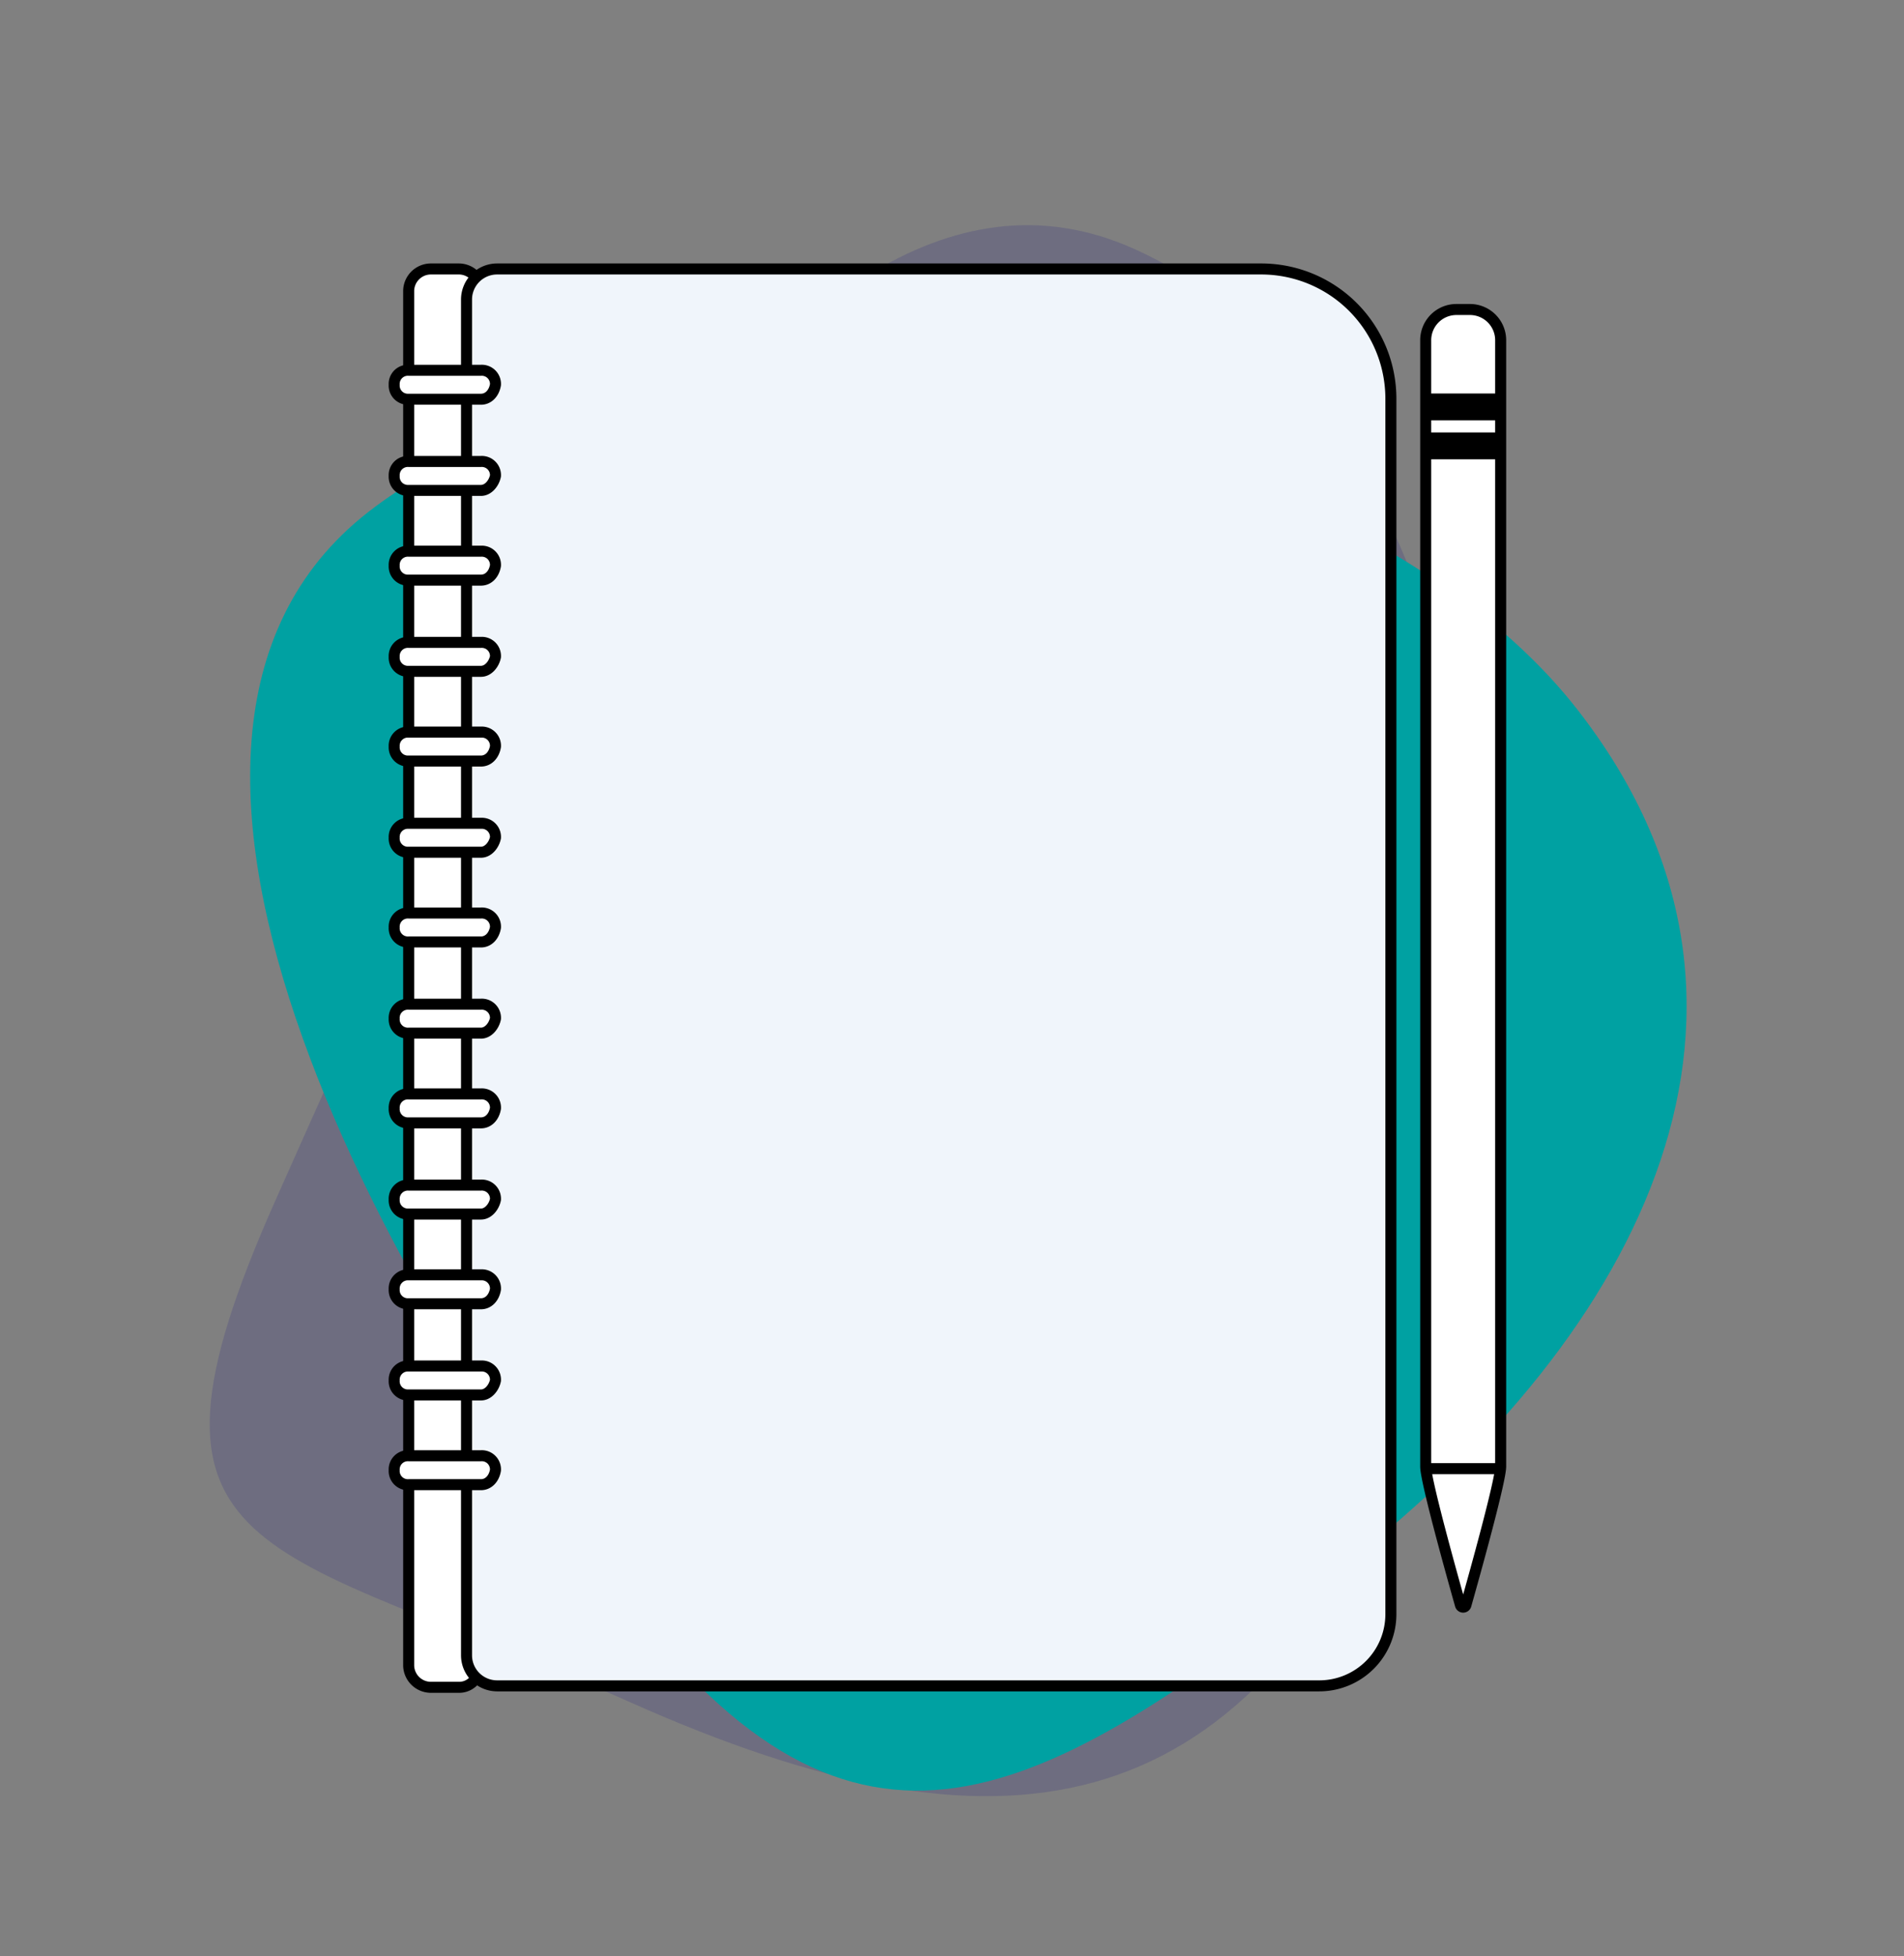 <svg xmlns="http://www.w3.org/2000/svg" width="518.753" height="532.732" viewBox="0 0 518.753 532.732">
  <rect x="0" y="0" width="518.753" height="532.732" fill="#808080" stroke="none"/>
  <g id="Groupe_8937" data-name="Groupe 8937" transform="translate(0 0)">
    <path id="Tracé_84030" data-name="Tracé 84030" d="M107.959,0C217.921,0,309.3,161.835,309.3,271.8S254.23,417.184,144.268,417.184,0,441.528,0,331.566-2,0,107.959,0Z" transform="matrix(0.914, 0.407, -0.407, 0.914, 210.047, 23.715)" fill="#393384" opacity="0.24"/>
    <path id="Tracé_84031" data-name="Tracé 84031" d="M127.23,0C229.963,0,353.8,142.331,353.8,245.063S263.884,389.756,161.152,389.756,0,383.288,0,280.556,24.5,0,127.23,0Z" transform="translate(0 217.819) rotate(-38)" fill="#00a1a2"/>
    <path id="Tracé_84012" data-name="Tracé 84012" d="M15.094,386.738H7.212A6.061,6.061,0,0,1,1.3,380.826V6.412A6.061,6.061,0,0,1,7.212.5h7.882a6.061,6.061,0,0,1,5.912,5.912V380.826C20.612,383.979,18.247,386.738,15.094,386.738Z" transform="translate(110.043 72.747)" fill="#fff" stroke="#000" stroke-width="3"/>
    <path id="Tracé_84013" data-name="Tracé 84013" d="M257.143,35.971A35.323,35.323,0,0,0,221.672.5H13.577A8.325,8.325,0,0,0,5.3,8.777V378.067a8.325,8.325,0,0,0,8.277,8.277h223.86a19.515,19.515,0,0,0,19.706-19.706Z" transform="translate(121.807 72.747)" fill="#f0f5fb" stroke="#000" stroke-width="3"/>
    <path id="Tracé_84014" data-name="Tracé 84014" d="M23.947,15.382H4.241A3.724,3.724,0,0,1,.3,11.441h0A3.724,3.724,0,0,1,4.241,7.5H23.947a3.724,3.724,0,0,1,3.941,3.941h0C27.494,13.806,25.918,15.382,23.947,15.382Z" transform="translate(107.101 93.335)" fill="#fff" stroke="#000" stroke-width="3"/>
    <path id="Tracé_84015" data-name="Tracé 84015" d="M23.947,21.682H4.241A3.724,3.724,0,0,1,.3,17.741h0A3.724,3.724,0,0,1,4.241,13.8H23.947a3.724,3.724,0,0,1,3.941,3.941h0C27.494,19.712,25.918,21.682,23.947,21.682Z" transform="translate(107.101 111.865)" fill="#fff" stroke="#000" stroke-width="3"/>
    <path id="Tracé_84016" data-name="Tracé 84016" d="M23.947,27.882H4.241A3.724,3.724,0,0,1,.3,23.941h0A3.724,3.724,0,0,1,4.241,20H23.947a3.724,3.724,0,0,1,3.941,3.941h0C27.494,26.306,25.918,27.882,23.947,27.882Z" transform="translate(107.101 130.1)" fill="#fff" stroke="#000" stroke-width="3"/>
    <path id="Tracé_84017" data-name="Tracé 84017" d="M23.947,34.182H4.241A3.724,3.724,0,0,1,.3,30.241h0A3.724,3.724,0,0,1,4.241,26.3H23.947a3.724,3.724,0,0,1,3.941,3.941h0C27.494,32.212,25.918,34.182,23.947,34.182Z" transform="translate(107.101 148.63)" fill="#fff" stroke="#000" stroke-width="3"/>
    <path id="Tracé_84018" data-name="Tracé 84018" d="M23.947,40.382H4.241A3.724,3.724,0,0,1,.3,36.441h0A3.724,3.724,0,0,1,4.241,32.5H23.947a3.724,3.724,0,0,1,3.941,3.941h0C27.494,38.806,25.918,40.382,23.947,40.382Z" transform="translate(107.101 166.865)" fill="#fff" stroke="#000" stroke-width="3"/>
    <path id="Tracé_84019" data-name="Tracé 84019" d="M23.947,46.682H4.241A3.724,3.724,0,0,1,.3,42.741h0A3.724,3.724,0,0,1,4.241,38.8H23.947a3.724,3.724,0,0,1,3.941,3.941h0C27.494,44.712,25.918,46.682,23.947,46.682Z" transform="translate(107.101 185.395)" fill="#fff" stroke="#000" stroke-width="3"/>
    <path id="Tracé_84020" data-name="Tracé 84020" d="M23.947,52.882H4.241A3.724,3.724,0,0,1,.3,48.941h0A3.724,3.724,0,0,1,4.241,45H23.947a3.724,3.724,0,0,1,3.941,3.941h0C27.494,51.306,25.918,52.882,23.947,52.882Z" transform="translate(107.101 203.63)" fill="#fff" stroke="#000" stroke-width="3"/>
    <path id="Tracé_84021" data-name="Tracé 84021" d="M23.947,59.182H4.241A3.724,3.724,0,0,1,.3,55.241h0A3.724,3.724,0,0,1,4.241,51.3H23.947a3.724,3.724,0,0,1,3.941,3.941h0C27.494,57.212,25.918,59.182,23.947,59.182Z" transform="translate(107.101 222.16)" fill="#fff" stroke="#000" stroke-width="3"/>
    <path id="Tracé_84022" data-name="Tracé 84022" d="M23.947,65.382H4.241A3.724,3.724,0,0,1,.3,61.441h0A3.724,3.724,0,0,1,4.241,57.5H23.947a3.724,3.724,0,0,1,3.941,3.941h0C27.494,63.806,25.918,65.382,23.947,65.382Z" transform="translate(107.101 240.395)" fill="#fff" stroke="#000" stroke-width="3"/>
    <path id="Tracé_84023" data-name="Tracé 84023" d="M23.947,71.682H4.241A3.724,3.724,0,0,1,.3,67.741h0A3.724,3.724,0,0,1,4.241,63.8H23.947a3.724,3.724,0,0,1,3.941,3.941h0C27.494,69.712,25.918,71.682,23.947,71.682Z" transform="translate(107.101 258.925)" fill="#fff" stroke="#000" stroke-width="3"/>
    <path id="Tracé_84024" data-name="Tracé 84024" d="M23.947,77.882H4.241A3.724,3.724,0,0,1,.3,73.941h0A3.724,3.724,0,0,1,4.241,70H23.947a3.724,3.724,0,0,1,3.941,3.941h0C27.494,76.306,25.918,77.882,23.947,77.882Z" transform="translate(107.101 277.161)" fill="#fff" stroke="#000" stroke-width="3"/>
    <path id="Tracé_84025" data-name="Tracé 84025" d="M23.947,84.182H4.241A3.724,3.724,0,0,1,.3,80.241h0A3.724,3.724,0,0,1,4.241,76.3H23.947a3.724,3.724,0,0,1,3.941,3.941h0C27.494,82.212,25.918,84.182,23.947,84.182Z" transform="translate(107.101 295.69)" fill="#fff" stroke="#000" stroke-width="3"/>
    <path id="Tracé_84026" data-name="Tracé 84026" d="M23.947,90.382H4.241A3.724,3.724,0,0,1,.3,86.441h0A3.724,3.724,0,0,1,4.241,82.5H23.947a3.724,3.724,0,0,1,3.941,3.941h0C27.494,88.806,25.918,90.382,23.947,90.382Z" transform="translate(107.101 313.926)" fill="#fff" stroke="#000" stroke-width="3"/>
    <g id="Groupe_8936" data-name="Groupe 8936" transform="translate(388.433 84.286)">
      <path id="Tracé_84033" data-name="Tracé 84033" d="M138.715,930.293a.776.776,0,0,1-1.5,0c-2.36-8.34-9.461-33.78-9.461-37.7V586.022a8.365,8.365,0,0,1,8.2-8.522h4.022a8.365,8.365,0,0,1,8.2,8.522V892.592C148.172,896.514,141.071,921.953,138.715,930.293Z" transform="translate(-127.748 -577.5)" fill="#fff" stroke="#000" stroke-width="3"/>
      <rect id="Rectangle_148070" data-name="Rectangle 148070" width="20.422" height="5.305" transform="translate(0.001 23.873)" stroke="#000" stroke-width="2"/>
      <rect id="Rectangle_148071" data-name="Rectangle 148071" width="20.423" height="5.305" transform="translate(0.001 34.483)" stroke="#000" stroke-width="2"/>
      <line id="Ligne_312" data-name="Ligne 312" x2="20.422" transform="translate(0 315.654)" fill="none" stroke="#000" stroke-width="3"/>
    </g>
  </g>
</svg>

